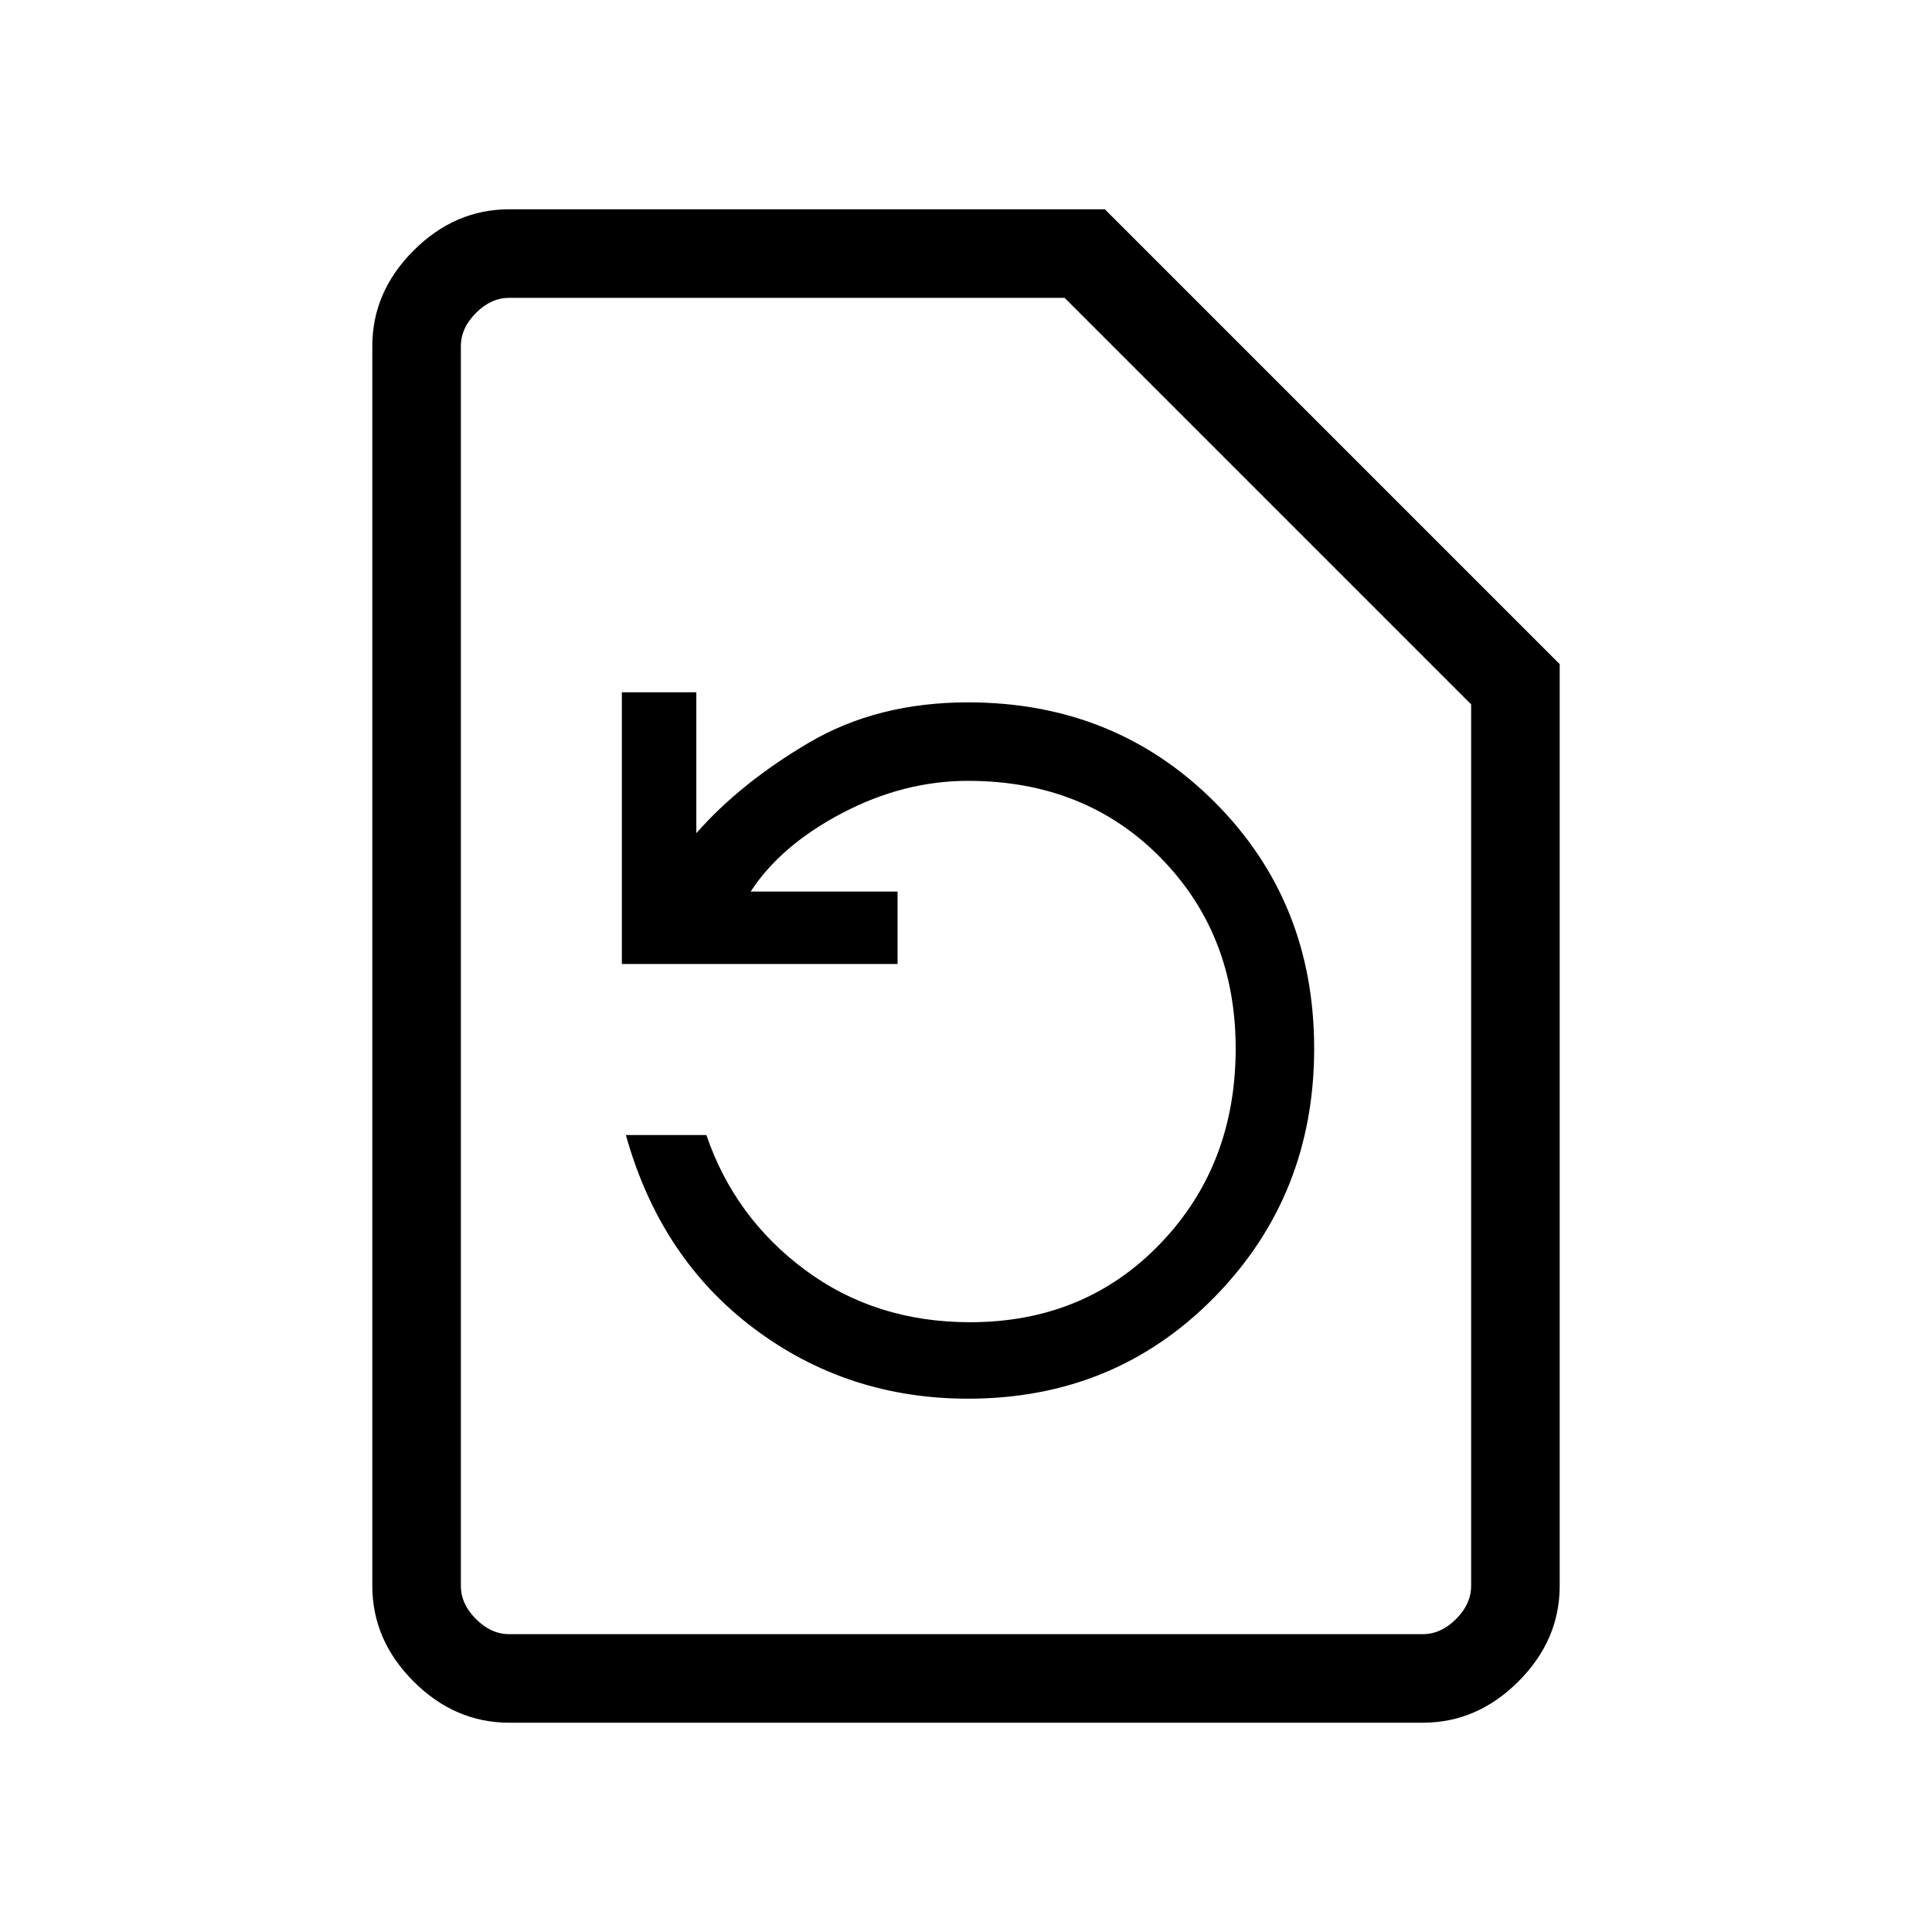 <svg xmlns="http://www.w3.org/2000/svg" height="48" width="48"><path d="M35.35 42.8H12.65Q11.3 42.8 10.275 41.775Q9.25 40.75 9.25 39.4V8.6Q9.25 7.25 10.275 6.225Q11.3 5.2 12.65 5.2H27.45L38.75 16.5V39.4Q38.75 40.75 37.725 41.775Q36.7 42.8 35.35 42.8ZM35.35 40.6Q35.8 40.6 36.175 40.225Q36.55 39.85 36.55 39.4V17.5L26.45 7.4H12.65Q12.2 7.4 11.825 7.775Q11.45 8.15 11.45 8.6V39.4Q11.45 39.85 11.825 40.225Q12.2 40.6 12.65 40.6ZM24.05 34.75Q27.7 34.75 30.175 32.225Q32.65 29.7 32.65 26.05Q32.65 22.4 30.175 19.925Q27.7 17.45 24.05 17.45Q21.8 17.45 20.1 18.45Q18.4 19.45 17.3 20.7V17.2H15.45V23.95H22.3V22.15H18.65Q19.4 21 20.925 20.2Q22.45 19.4 24.05 19.4Q26.95 19.4 28.825 21.3Q30.7 23.2 30.7 26.05Q30.7 28.95 28.825 30.9Q26.95 32.85 24.1 32.85Q21.75 32.85 20 31.55Q18.25 30.25 17.55 28.2H15.55Q16.4 31.25 18.725 33Q21.05 34.75 24.05 34.75ZM11.45 40.6Q11.45 40.6 11.45 40.225Q11.45 39.85 11.45 39.4V8.6Q11.45 8.15 11.45 7.775Q11.45 7.4 11.45 7.4V17.45V39.4Q11.45 39.85 11.45 40.225Q11.45 40.6 11.45 40.6Z"/></svg>